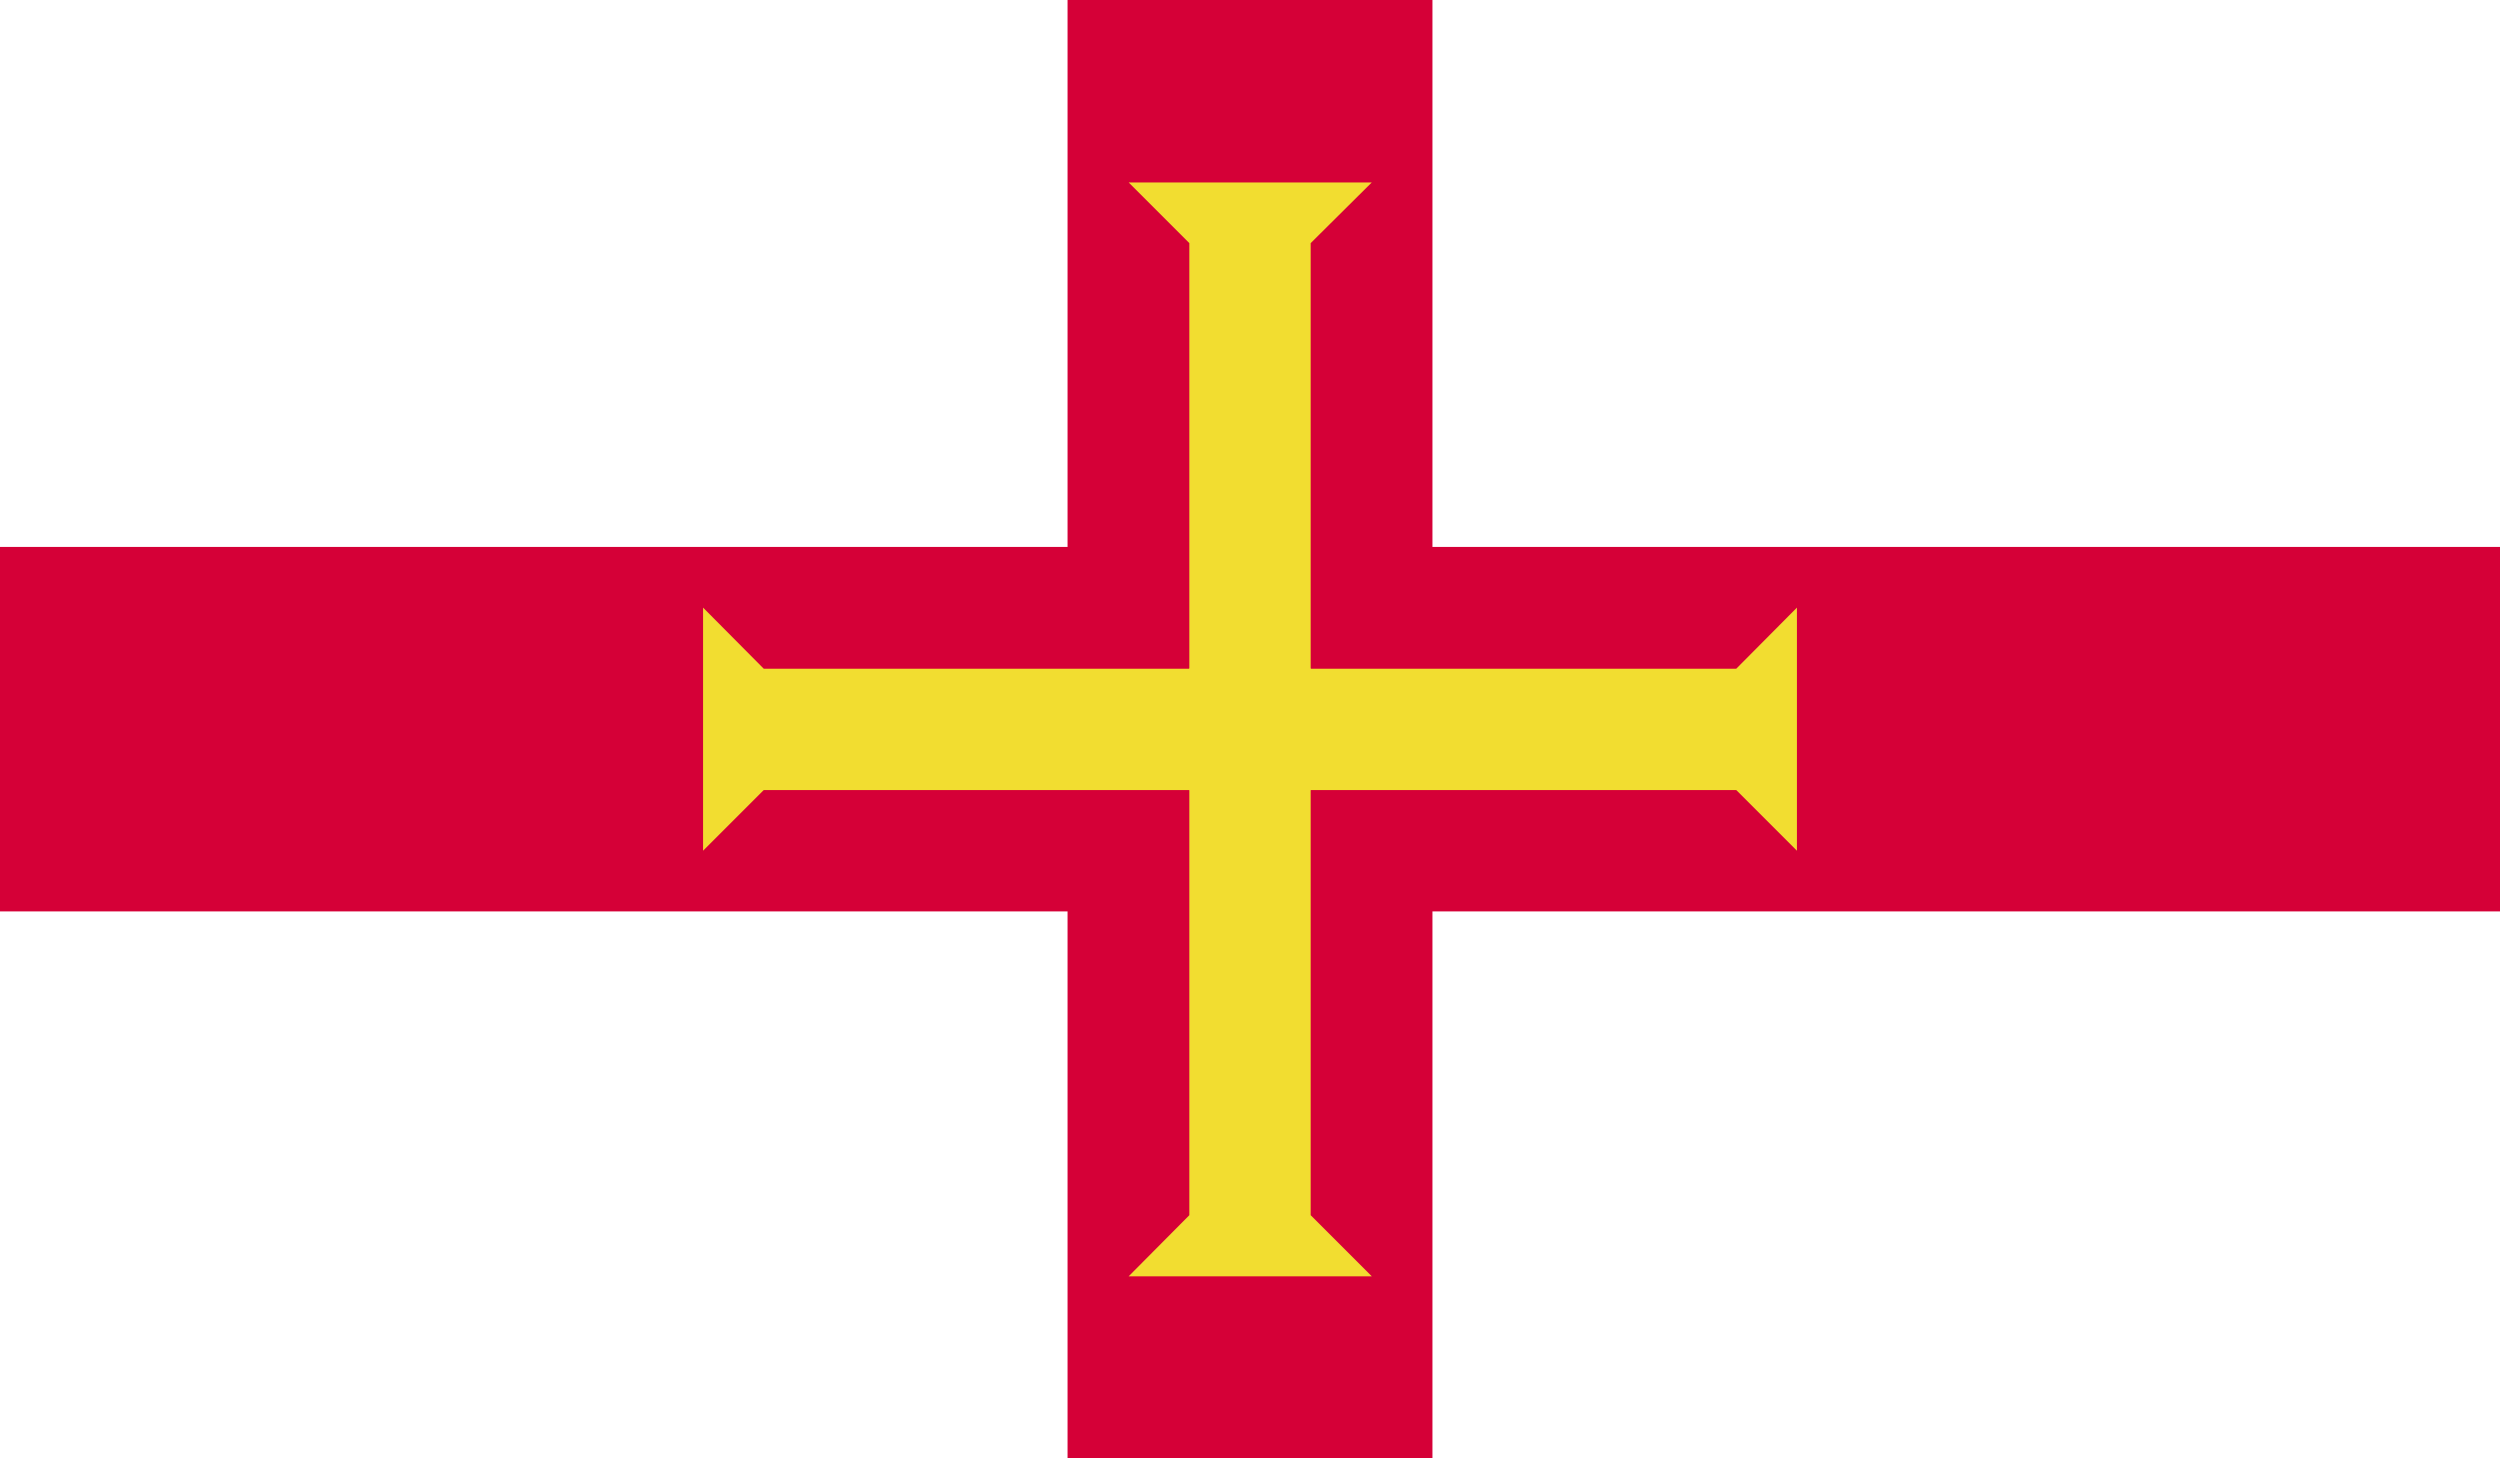 <svg xmlns="http://www.w3.org/2000/svg" xmlns:xlink="http://www.w3.org/1999/xlink" viewBox="0 0 58.92 34.37">
  <defs>
    <style>
      .a {
        fill: none;
      }

      .b {
        clip-path: url(#a);
      }

      .c {
        fill: #fff;
      }

      .d {
        fill: #d50037;
      }

      .e {
        fill: #f2dd30;
      }
    </style>
    <clipPath id="a" transform="translate(-668.5 -371.66)">
      <rect class="a" x="668.5" y="371.66" width="58.92" height="34.37"/>
    </clipPath>
  </defs>
  <title>Guernsey</title>
  <g class="b">
    <rect class="c" width="58.92" height="34.37"/>
    <polygon class="d" points="25.16 0 25.16 12.89 0 12.89 0 21.48 25.16 21.48 25.16 34.37 33.76 34.37 33.76 21.48 58.92 21.48 58.92 12.89 33.76 12.89 33.76 0 25.16 0"/>
    <polygon class="e" points="16.57 20.05 18 18.62 30.89 18.62 30.89 15.76 18 15.76 16.57 14.32 16.57 20.05"/>
    <polygon class="e" points="26.6 4.3 28.03 5.73 28.03 18.62 30.89 18.62 30.89 5.73 32.33 4.3 26.6 4.3"/>
    <polygon class="e" points="32.33 30.08 30.89 28.64 30.89 15.76 28.03 15.76 28.03 28.64 26.6 30.08 32.33 30.08"/>
    <polygon class="e" points="42.35 14.32 40.92 15.76 28.03 15.76 28.03 18.62 40.92 18.62 42.35 20.05 42.35 14.32"/>
  </g>
</svg>
